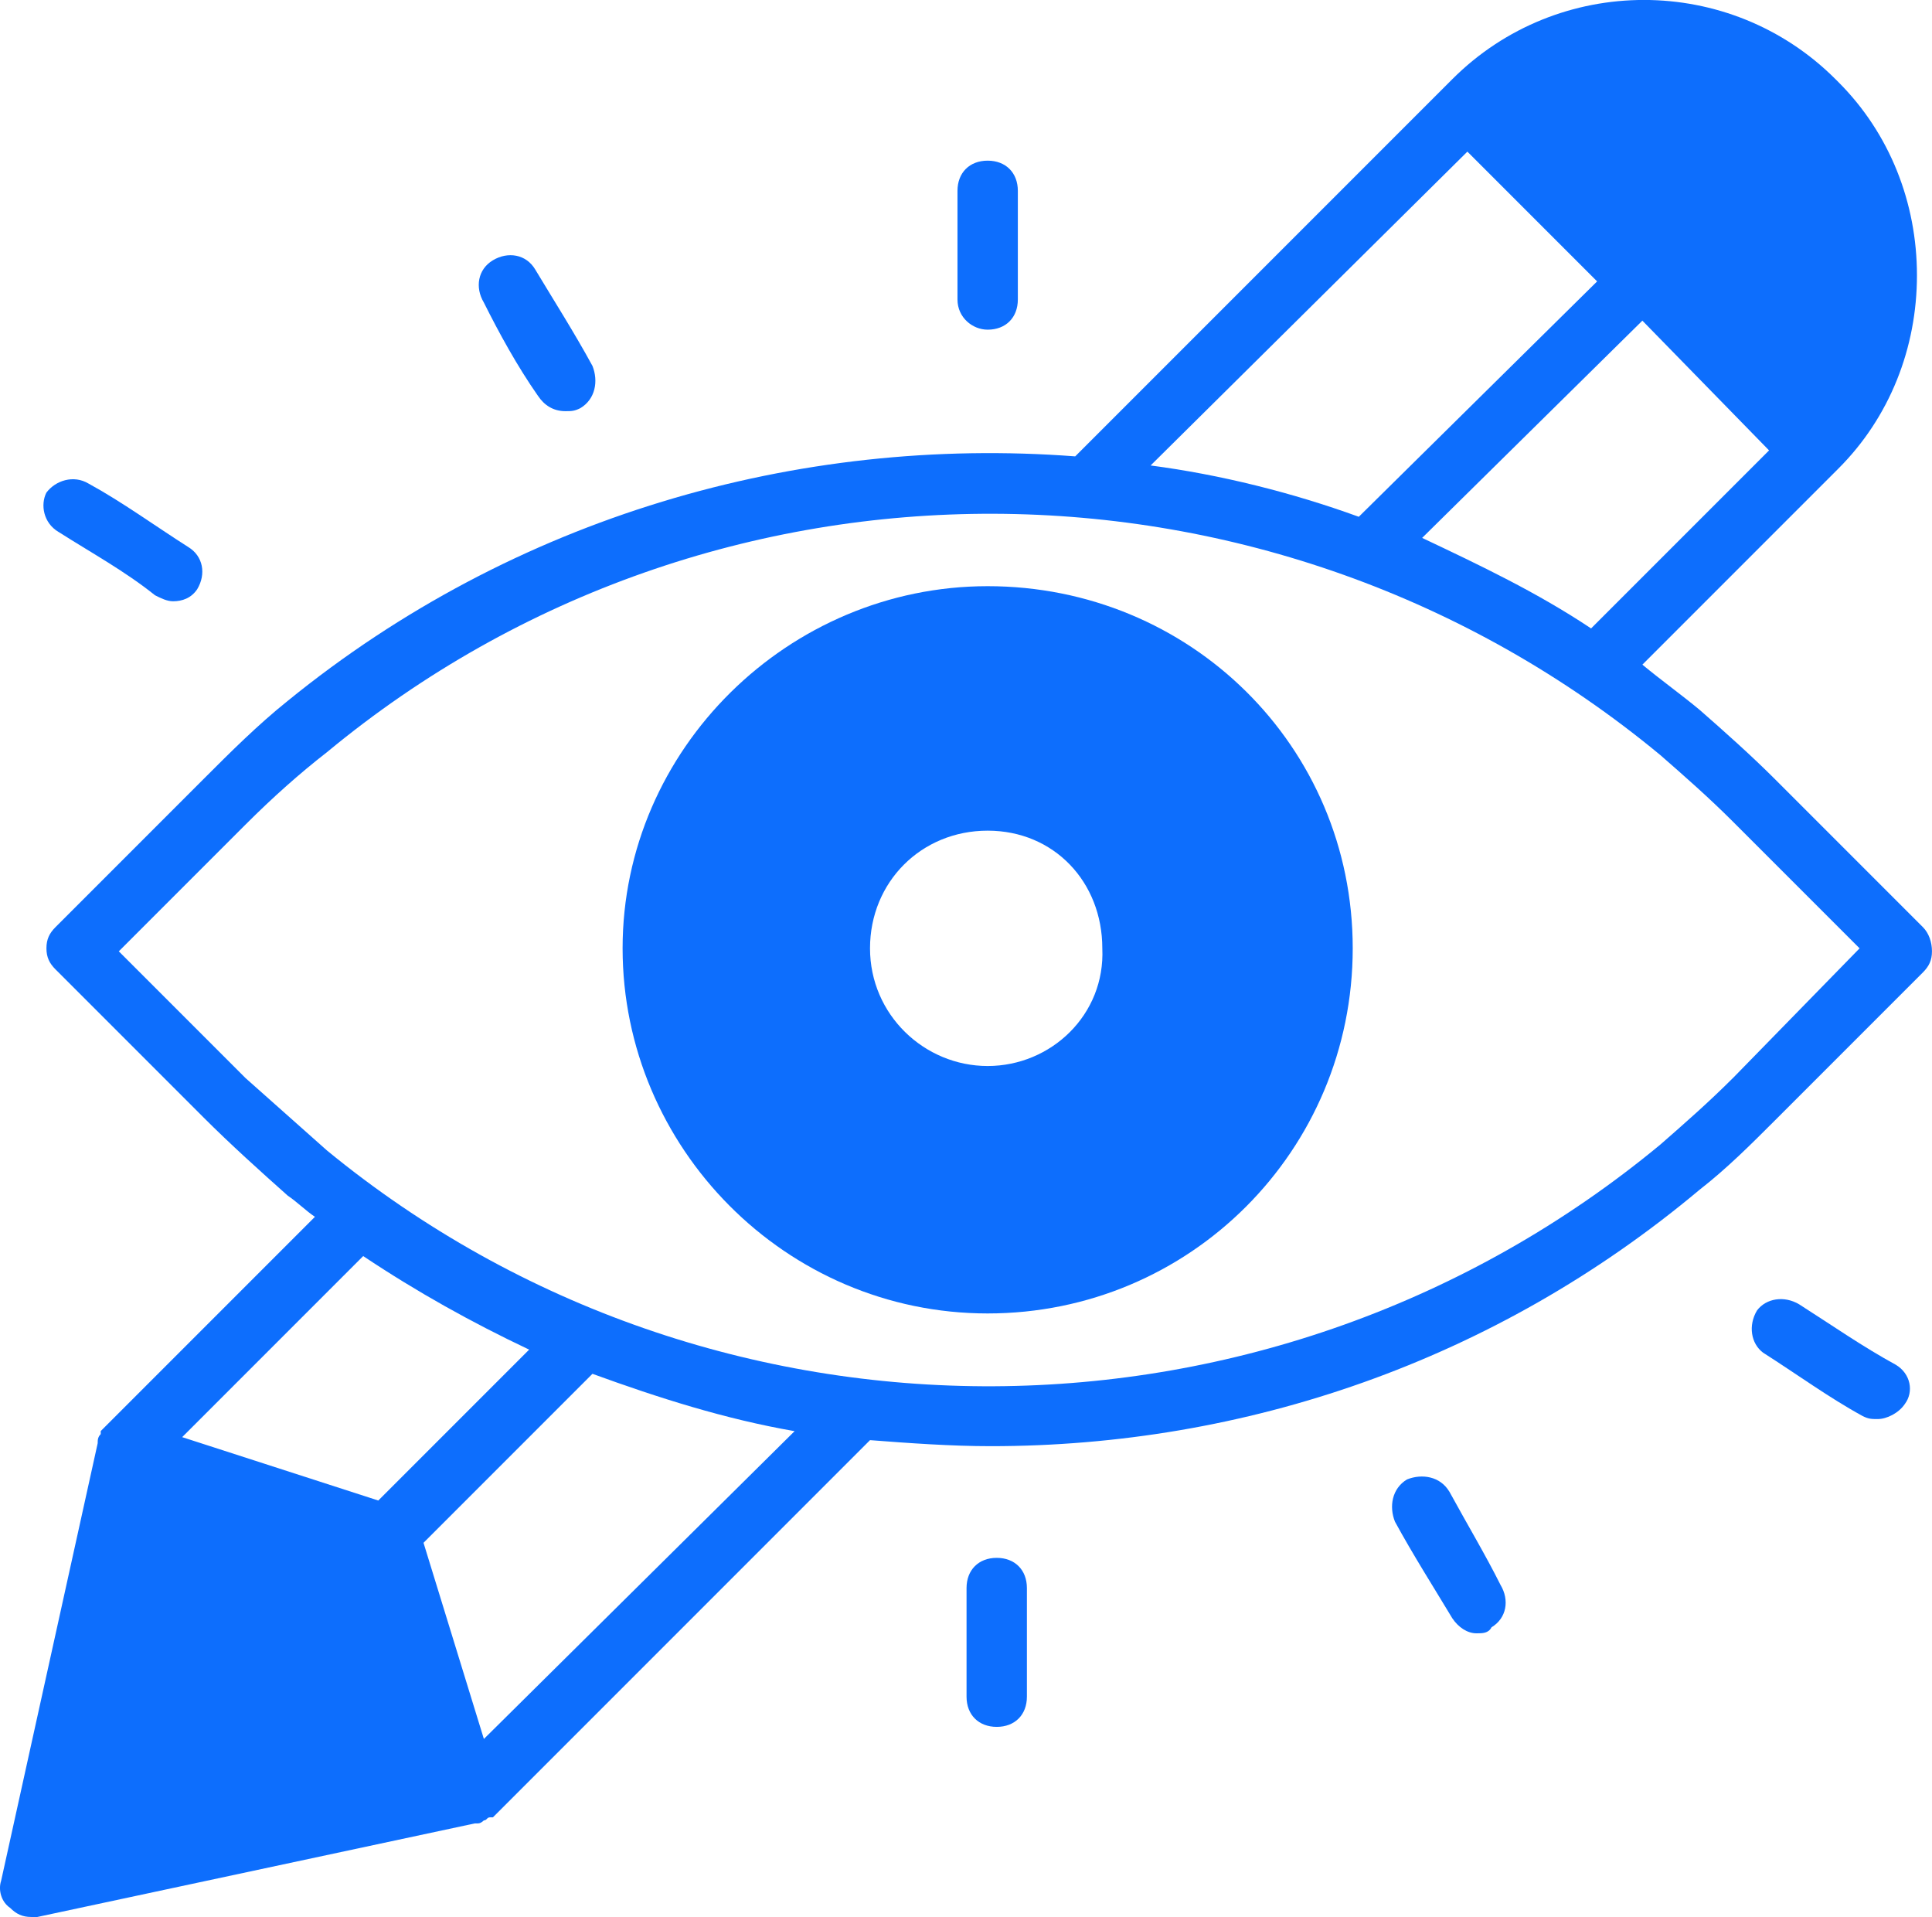 <svg xmlns="http://www.w3.org/2000/svg" id="Layer_1" data-name="Layer 1" viewBox="0 0 496.78 492.8"><defs><style> .cls-1 {        fill: #0d6efd;        stroke-width: 0px;      } </style></defs><path class="cls-1" d="m487.47,350.84c-8.53-4.65-16.29-10.08-24.82-15.52-3.88-2.33-8.53-1.55-10.86,1.55-2.33,3.88-1.55,8.53,1.55,10.86,8.53,5.43,17.07,11.64,25.6,16.29,1.55.78,2.33.78,3.88.78,2.33,0,5.43-1.55,6.98-3.88,2.33-3.1,1.55-7.76-2.33-10.08Z"/><path class="cls-1" d="m494.45,238.35l-38.01-38.01c-6.21-6.21-13.19-12.41-19.39-17.84-4.65-3.88-10.08-7.76-14.74-11.64l49.65-49.65.78-.78c13.19-13.19,20.17-31.03,20.17-49.65s-6.98-36.46-20.17-49.65l-.78-.78c-27.15-27.15-71.37-27.15-98.52,0l-1.55,1.55-95.42,95.42c-71.37-5.43-144.29,15.52-202.47,62.84-7.76,6.21-14.74,13.19-21.72,20.17l-38.01,38.01c-1.55,1.55-2.33,3.1-2.33,5.43s.78,3.88,2.33,5.43l38.01,38.01c6.98,6.98,14.74,13.96,21.72,20.17,2.33,1.55,4.65,3.88,6.98,5.43l-54.3,54.3-.78.78v.78c-.78.78-.78,1.55-.78,2.33L.29,483.49c-.78,2.33,0,5.43,2.33,6.98,1.55,1.55,3.1,2.33,5.43,2.33h1.55l112.48-24.05h.78q.78,0,1.55-.78c.78,0,.78-.78,1.55-.78h.78l96.97-96.97c10.08.78,20.95,1.55,31.03,1.55,65.16,0,129.55-21.72,182.3-65.94,6.98-5.43,13.19-11.64,19.39-17.84l38.01-38.01c1.55-1.55,2.33-3.1,2.33-5.43s-.78-4.65-2.33-6.21h0Zm-39.56-122.57l-45.77,45.77c-13.96-9.31-28.7-16.29-43.44-23.27l56.63-55.85,32.58,33.36Zm-77.58-76.8l33.36,33.36-61.28,60.51c-17.07-6.21-35.68-10.86-53.53-13.19l81.45-80.68ZM46.84,369.45l46.55-46.55c13.96,9.31,27.93,17.07,42.67,24.05l-38.79,38.79-50.42-16.29Zm77.58,77.58l-15.52-50.42,43.44-43.44c17.07,6.21,34.13,11.64,51.98,14.74l-79.9,79.13Zm321.16-169.89c-6.21,6.21-12.41,11.64-18.62,17.07-99.3,82.23-243.59,83.01-342.88,1.55-6.98-6.21-13.96-12.41-20.95-18.62l-32.58-32.58,32.58-32.58c6.98-6.98,13.96-13.19,20.95-18.62,99.3-82.23,243.59-81.45,342.88.78,6.21,5.43,12.41,10.86,18.62,17.07l32.58,32.58-32.58,33.36Z"/><path class="cls-1" d="m253.96,150.69c-51.2,0-93.87,41.89-93.87,93.09s41.89,93.87,93.87,93.87,93.87-41.89,93.87-93.87-41.89-93.09-93.87-93.09h0Zm0,123.35c-16.29,0-30.25-13.19-30.25-30.25s13.19-30.25,30.25-30.25,29.48,13.19,29.48,30.25c.78,17.07-13.19,30.25-29.48,30.25Z"/><path class="cls-1" d="m138.38,101.82c1.55,2.33,3.88,3.88,6.98,3.88,1.55,0,2.33,0,3.88-.78,3.88-2.33,4.65-6.98,3.1-10.86-4.65-8.53-10.08-17.07-14.74-24.82-2.33-3.88-6.98-4.65-10.86-2.33s-4.65,6.98-2.33,10.86c3.88,7.76,8.53,16.29,13.96,24.05Z"/><path class="cls-1" d="m15.03,136.73c8.53,5.43,17.07,10.08,24.82,16.29,1.55.78,3.1,1.55,4.65,1.55,2.33,0,4.65-.78,6.21-3.1,2.33-3.88,1.55-8.53-2.33-10.86-8.53-5.43-17.07-11.64-25.6-16.29-3.88-2.33-8.53-.78-10.86,2.33-1.55,3.1-.78,7.76,3.1,10.08Z"/><path class="cls-1" d="m253.96,84.75c4.65,0,7.76-3.1,7.76-7.76v-27.93c0-4.65-3.1-7.76-7.76-7.76s-7.76,3.1-7.76,7.76v27.93c0,4.65,3.88,7.76,7.76,7.76Z"/><path class="cls-1" d="m372.65,383.42c-2.33-3.88-6.98-4.65-10.86-3.1-3.88,2.33-4.65,6.98-3.1,10.86,4.65,8.53,10.08,17.07,14.74,24.82,1.55,2.33,3.88,3.88,6.21,3.88,1.55,0,3.1,0,3.88-1.55,3.88-2.33,4.65-6.98,2.33-10.86-3.88-7.76-8.53-15.52-13.19-24.05h0Z"/><path class="cls-1" d="m256.29,400.48c-4.65,0-7.76,3.1-7.76,7.76v27.93c0,4.65,3.1,7.76,7.76,7.76s7.76-3.1,7.76-7.76v-27.93c0-4.65-3.1-7.76-7.76-7.76Z"/></svg>